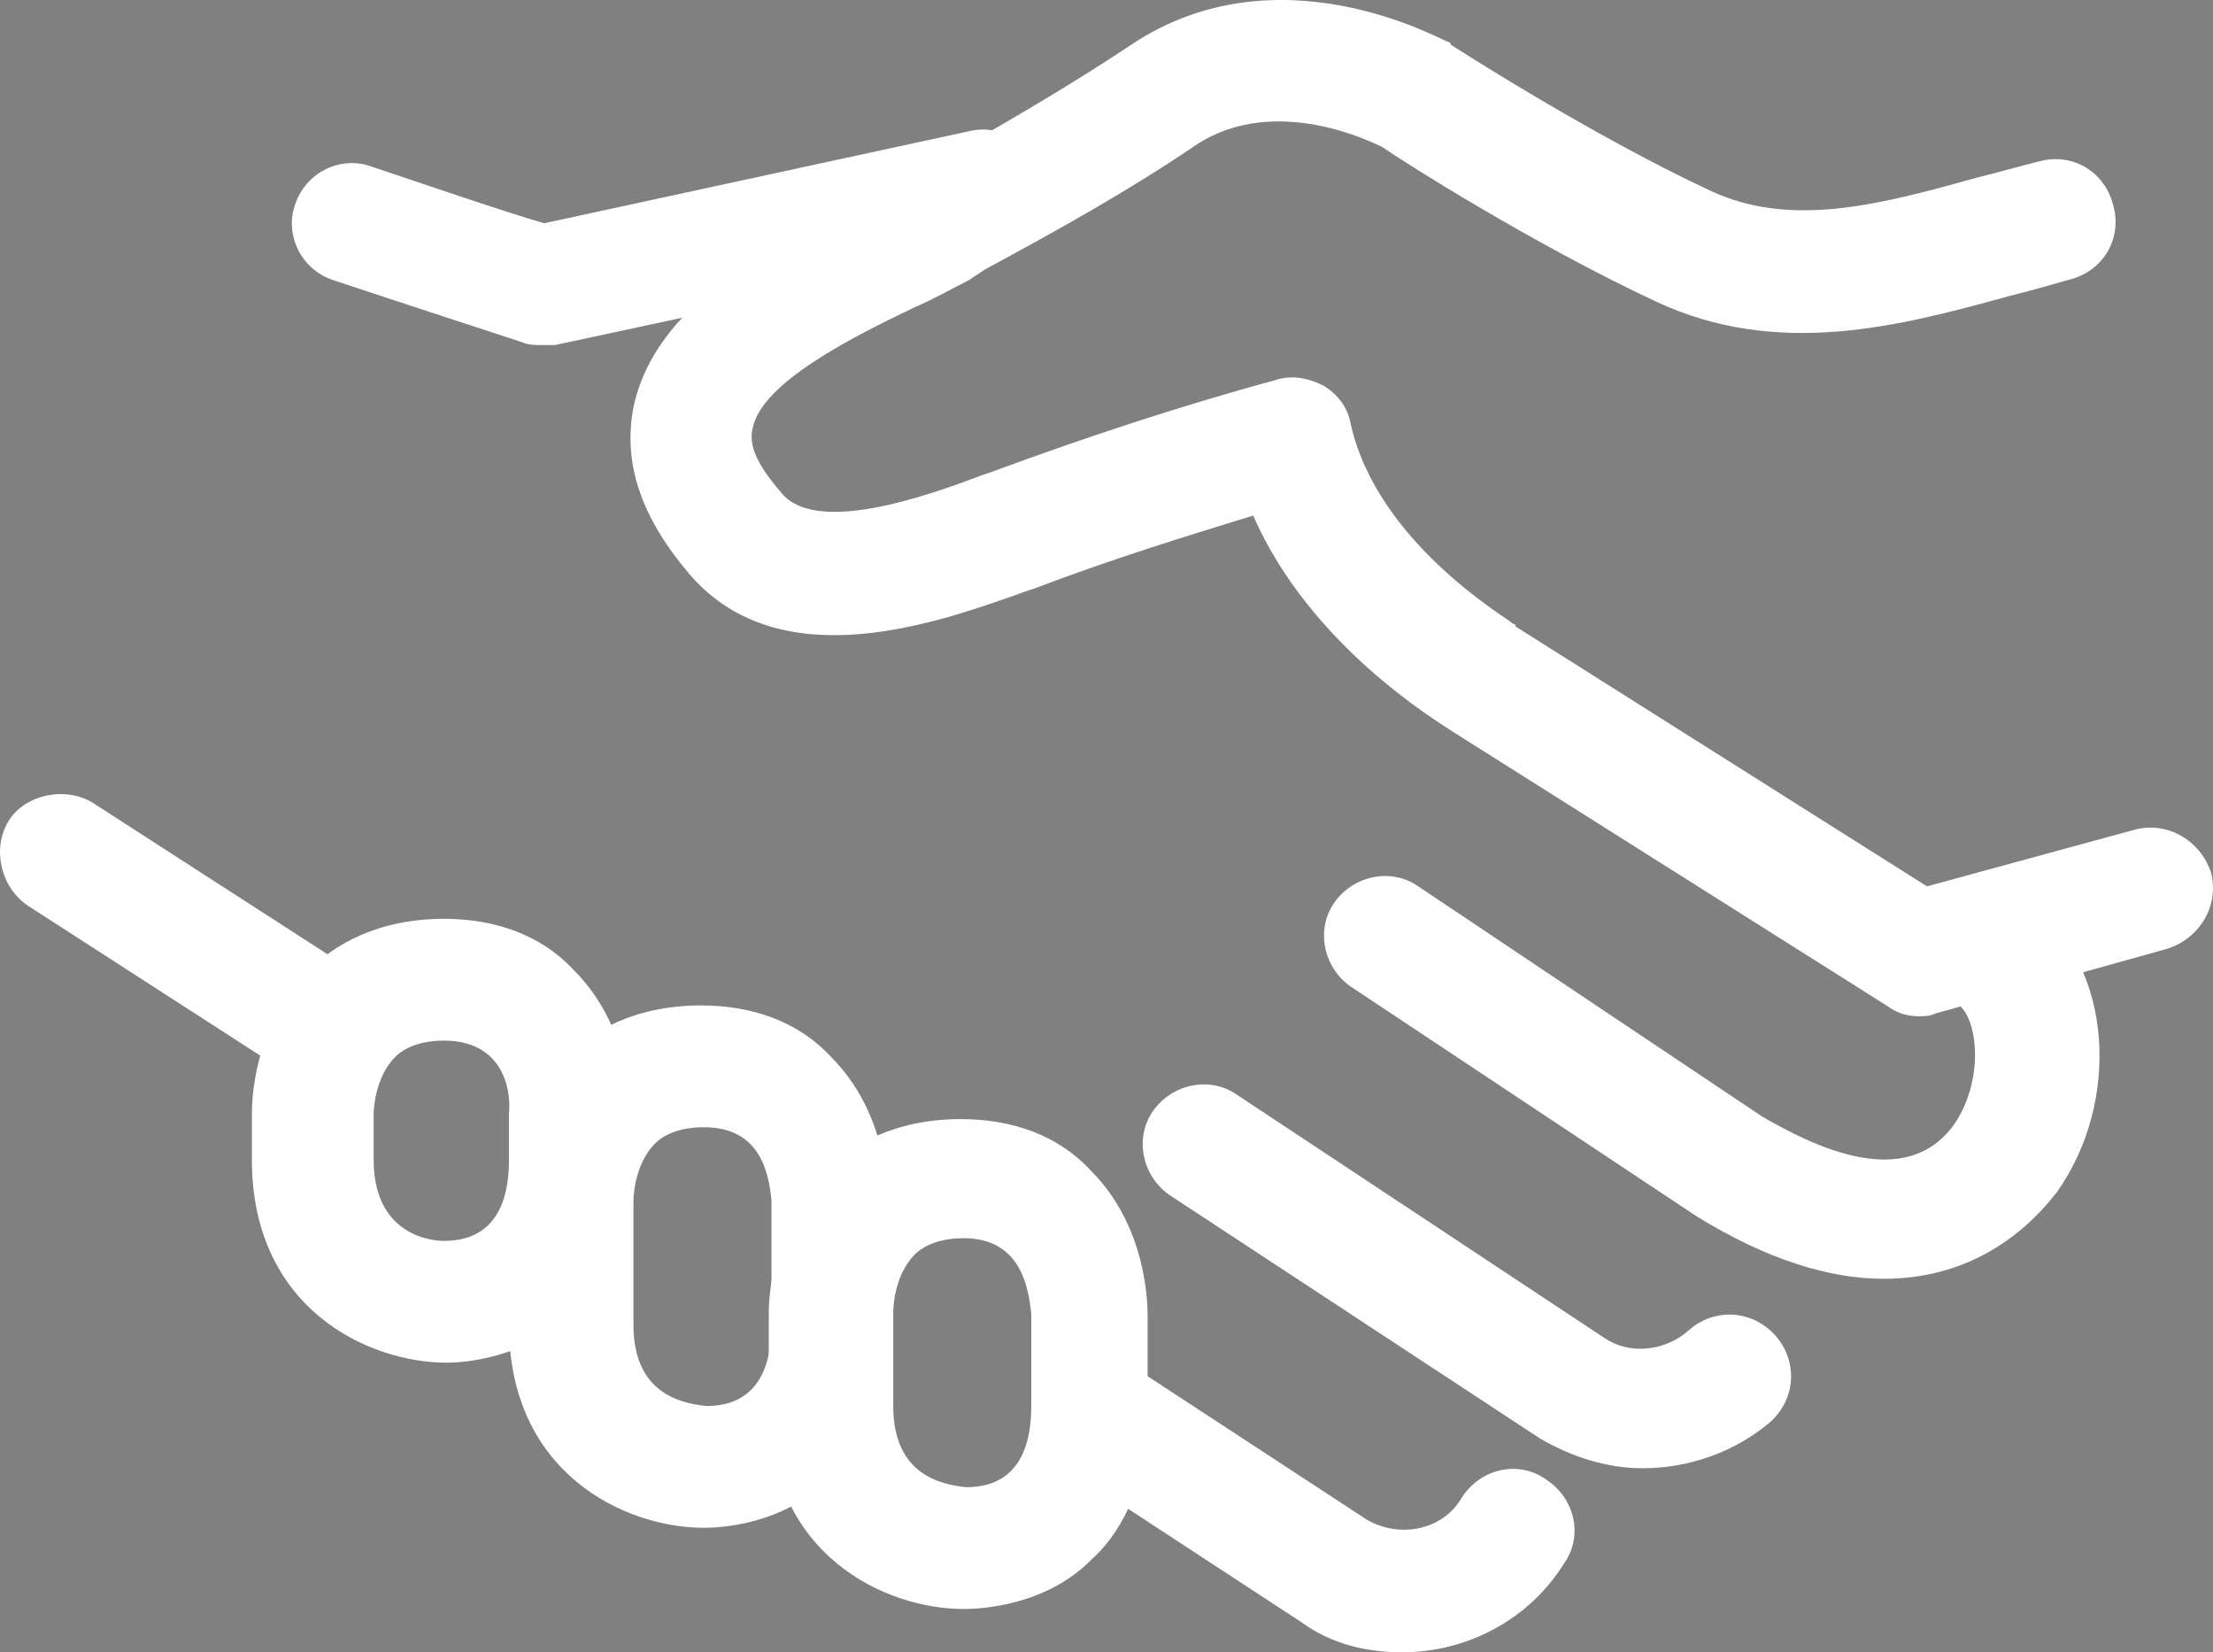 <?xml version="1.0" encoding="UTF-8" standalone="no"?>
<svg
   version="1.1"
   x="0px"
   y="0px"
   viewBox="-255 347 81.777 61.049"
   xml:space="preserve"
   id="svg166"
   sodipodi:docname="clientS.svg"
   width="81.777"
   height="61.049"
   inkscape:version="1.1 (c68e22c387, 2021-05-23)"
   xmlns:inkscape="http://www.inkscape.org/namespaces/inkscape"
   xmlns:sodipodi="http://sodipodi.sourceforge.net/DTD/sodipodi-0.dtd"
   xmlns="http://www.w3.org/2000/svg"
   xmlns:svg="http://www.w3.org/2000/svg"><rect x="-255" y="347" width="81.777" height="61.049" fill="#808080" stroke="none"/><defs
     id="defs170" /><sodipodi:namedview
     id="namedview168"
     pagecolor="#505050"
     bordercolor="#ffffff"
     borderopacity="1"
     inkscape:pageshadow="0"
     inkscape:pageopacity="0"
     inkscape:pagecheckerboard="1"
     showgrid="false"
     inkscape:zoom="6.4"
     inkscape:cx="41.015625"
     inkscape:cy="42.578125"
     inkscape:window-width="1920"
     inkscape:window-height="1017"
     inkscape:window-x="-8"
     inkscape:window-y="-8"
     inkscape:window-maximized="1"
     inkscape:current-layer="svg166" /><style
     type="text/css"
     id="style2">
	.st0{enable-background:new    ;}
	.st1{fill:#FFFFFF;}
	.st2{fill:none;stroke:#FFFFFF;stroke-miterlimit:10;}
	.st3{fill:none;}
</style><path
     d="M -214.192,402.749"
     id="path104" /><g
     id="g160"
     transform="translate(-9.092,-19.451)"
     style="fill:#ffffff"><g
       id="g110"
       style="fill:#ffffff"><g
         id="g108"
         style="fill:#ffffff"><path
           d="m -185.2,420.7 c -1.3,0 -2.6,-0.4 -3.8,-1.1 l -13.7,-9 c -1,-0.7 -1.3,-2.1 -0.6,-3.1 0.7,-1 2.1,-1.3 3.1,-0.6 l 13.6,9 c 0.9,0.6 2.2,0.5 3.1,-0.3 0.9,-0.8 2.3,-0.8 3.2,0.2 0.8,0.9 0.8,2.3 -0.2,3.2 -1.3,1.1 -3,1.7 -4.7,1.7 z"
           id="path106"
           style="fill:#ffffff" /></g></g><g
       id="g116"
       style="fill:#ffffff"><g
         id="g114"
         style="fill:#ffffff"><path
           d="m -194.1,427.5 c -1.3,0 -2.6,-0.3 -3.7,-1.1 l -8.1,-5.3 c -1,-0.7 -1.3,-2.1 -0.7,-3.1 0.7,-1 2.1,-1.3 3.1,-0.7 l 8.1,5.3 c 1.2,0.7 2.8,0.4 3.5,-0.8 0.7,-1.1 2.1,-1.4 3.1,-0.7 1.1,0.7 1.4,2.1 0.7,3.1 -1.3,2.1 -3.6,3.3 -6,3.3 z"
           id="path112"
           style="fill:#ffffff" /></g></g><g
       id="g122"
       style="fill:#ffffff"><g
         id="g120"
         style="fill:#ffffff"><path
           d="m -176.3,413.7 c -2,0 -4.3,-0.7 -6.9,-2.3 l -12.8,-8.5 c -1,-0.7 -1.3,-2.1 -0.6,-3.1 0.7,-1 2.1,-1.3 3.1,-0.6 l 12.7,8.5 c 1.9,1.1 5.3,2.8 7.1,0.3 1.1,-1.6 0.9,-3.8 0.2,-4.4 -1,-0.8 -1.2,-2.2 -0.4,-3.2 0.8,-1 2.2,-1.2 3.2,-0.4 2.8,2.2 3.2,7.1 0.8,10.5 -1.4,1.8 -3.5,3.2 -6.4,3.2 z"
           id="path118"
           style="fill:#ffffff" /></g></g><g
       id="g128"
       style="fill:#ffffff"><g
         id="g126"
         style="fill:#ffffff"><path
           d="m -175,404 c -0.4,0 -0.8,-0.1 -1.2,-0.4 l -16,-10.1 c -0.6,-0.4 -5.3,-3.2 -7.4,-8 -2.6,0.8 -5.2,1.6 -8.1,2.7 l -0.3,0.1 c -3.1,1.1 -9,3.3 -12.4,-0.6 -1.8,-2.1 -2.5,-4.1 -2.1,-6.2 0.8,-3.8 5,-5.9 8.4,-7.6 0.7,-0.3 1.3,-0.6 1.8,-0.9 l 0.7,-0.4 c 2.5,-1.4 5.1,-2.9 7.5,-4.5 5.4,-3.6 11.4,-0.2 11.7,-0.1 0,0 0.1,0 0.1,0.1 0,0 5.1,3.3 9.6,5.4 3,1.4 6.3,0.5 9.9,-0.5 0.8,-0.2 1.5,-0.4 2.3,-0.6 1.2,-0.3 2.4,0.4 2.7,1.7 0.3,1.2 -0.4,2.4 -1.7,2.7 -0.7,0.2 -1.4,0.4 -2.2,0.6 -4,1.1 -8.5,2.3 -13,0.2 -4.5,-2.1 -9.4,-5.2 -10.1,-5.7 -0.4,-0.2 -4,-2 -6.9,-0.1 -2.5,1.7 -5.2,3.2 -7.8,4.6 l -0.6,0.4 c -0.6,0.3 -1.3,0.7 -2,1 -2.3,1.1 -5.7,2.8 -6,4.5 -0.2,0.8 0.5,1.7 1.1,2.4 1.3,1.5 5.3,0.1 7.4,-0.7 l 0.3,-0.1 c 3.8,-1.4 7.2,-2.5 10.5,-3.4 0.6,-0.2 1.2,-0.1 1.8,0.2 0.5,0.3 0.9,0.8 1,1.4 1,4.5 6,7.3 6,7.4 0,0 0.1,0 0.1,0.1 l 15.2,9.6 7.7,-2.1 c 1.2,-0.3 2.4,0.4 2.8,1.6 0.3,1.2 -0.4,2.4 -1.6,2.8 l -8.6,2.4 c -0.2,0.1 -0.4,0.1 -0.6,0.1 z"
           id="path124"
           style="fill:#ffffff" /></g></g><g
       id="g134"
       style="fill:#ffffff"><g
         id="g132"
         style="fill:#ffffff"><path
           d="m -219.9,422.9 c 0,0 0,0 0,0 -2.9,0 -7.2,-2 -7.2,-7.5 v -4.6 c 0,-0.3 0,-3.2 2.1,-5.3 0.9,-0.9 2.5,-1.9 5,-1.9 1.9,0 3.6,0.6 4.8,1.9 2.1,2.1 2.1,5 2.1,5.4 v 4.6 c 0,2.9 -1.1,4.6 -2.1,5.5 -1.7,1.8 -4.1,1.9 -4.7,1.9 z m 0,-14.8 c -1.2,0 -1.7,0.5 -1.8,0.6 -0.8,0.8 -0.8,2.1 -0.8,2.1 v 4.6 c 0,2.5 1.7,2.9 2.7,3 1.1,0 2.4,-0.5 2.4,-3 v -4.6 c -0.1,-1 -0.4,-2.7 -2.5,-2.7 z"
           id="path130"
           style="fill:#ffffff" /></g></g><g
       id="g140"
       style="fill:#ffffff"><g
         id="g138"
         style="fill:#ffffff"><path
           d="m -229.4,416.8 c -0.1,0 -0.1,0 0,0 -2.9,0 -7.2,-2 -7.2,-7.5 v -1.7 c 0,-0.3 0,-3.2 2.1,-5.3 0.9,-0.9 2.5,-1.9 5,-1.9 1.9,0 3.6,0.6 4.8,1.9 2.1,2.1 2.1,5 2.1,5.4 v 1.7 c 0,2.9 -1.1,4.6 -2.1,5.5 -1.8,1.8 -4.2,1.9 -4.7,1.9 z m -0.1,-11.9 c -1.2,0 -1.7,0.5 -1.8,0.6 -0.8,0.8 -0.8,2.1 -0.8,2.1 v 1.7 c 0,2.7 2,3 2.6,3 1.1,0 2.4,-0.5 2.4,-3 v -1.7 c 0.1,-1 -0.3,-2.7 -2.4,-2.7 z"
           id="path136"
           style="fill:#ffffff" /></g></g><g
       id="g146"
       style="fill:#ffffff"><g
         id="g144"
         style="fill:#ffffff"><path
           d="m -210.3,425.9 c 0,0 -0.1,0 0,0 -2.9,0 -7.2,-2 -7.2,-7.5 V 415 c 0,-0.3 0,-3.2 2.1,-5.3 0.9,-0.9 2.5,-1.9 5,-1.9 1.9,0 3.6,0.6 4.8,1.9 2.1,2.1 2.1,5 2.1,5.4 v 3.5 c 0,2.9 -1.1,4.6 -2.1,5.5 -1.7,1.7 -4.1,1.8 -4.7,1.8 z m 0,-13.7 c -1.2,0 -1.7,0.5 -1.8,0.6 -0.8,0.8 -0.8,2.1 -0.8,2.1 v 3.5 c 0,2.5 1.7,2.9 2.7,3 1.1,0 2.4,-0.5 2.4,-3 V 415 c -0.1,-1 -0.4,-2.8 -2.5,-2.8 z"
           id="path142"
           style="fill:#ffffff" /></g></g><g
       id="g152"
       style="fill:#ffffff"><g
         id="g150"
         style="fill:#ffffff"><path
           d="m -225.9,379.2 c -0.2,0 -0.5,0 -0.7,-0.1 0,0 -4.6,-1.5 -7,-2.3 -1.2,-0.4 -1.8,-1.7 -1.4,-2.8 0.4,-1.2 1.7,-1.8 2.8,-1.4 1.8,0.6 5,1.7 6.4,2.1 l 15.7,-3.4 c 1.2,-0.3 2.4,0.5 2.7,1.7 0.3,1.2 -0.5,2.4 -1.7,2.7 l -16.3,3.5 c -0.1,0 -0.3,0 -0.5,0 z"
           id="path148"
           style="fill:#ffffff" /></g></g><g
       id="g158"
       style="fill:#ffffff"><g
         id="g156"
         style="fill:#ffffff"><path
           d="m -234.4,406.3 c -0.4,0 -0.8,-0.1 -1.2,-0.4 l -9.3,-6 c -1,-0.7 -1.3,-2.1 -0.7,-3.1 0.6,-1 2.1,-1.3 3.1,-0.7 l 9.3,6 c 1,0.7 1.3,2.1 0.7,3.1 -0.4,0.7 -1.1,1.1 -1.9,1.1 z"
           id="path154"
           style="fill:#ffffff" /></g></g></g></svg>
